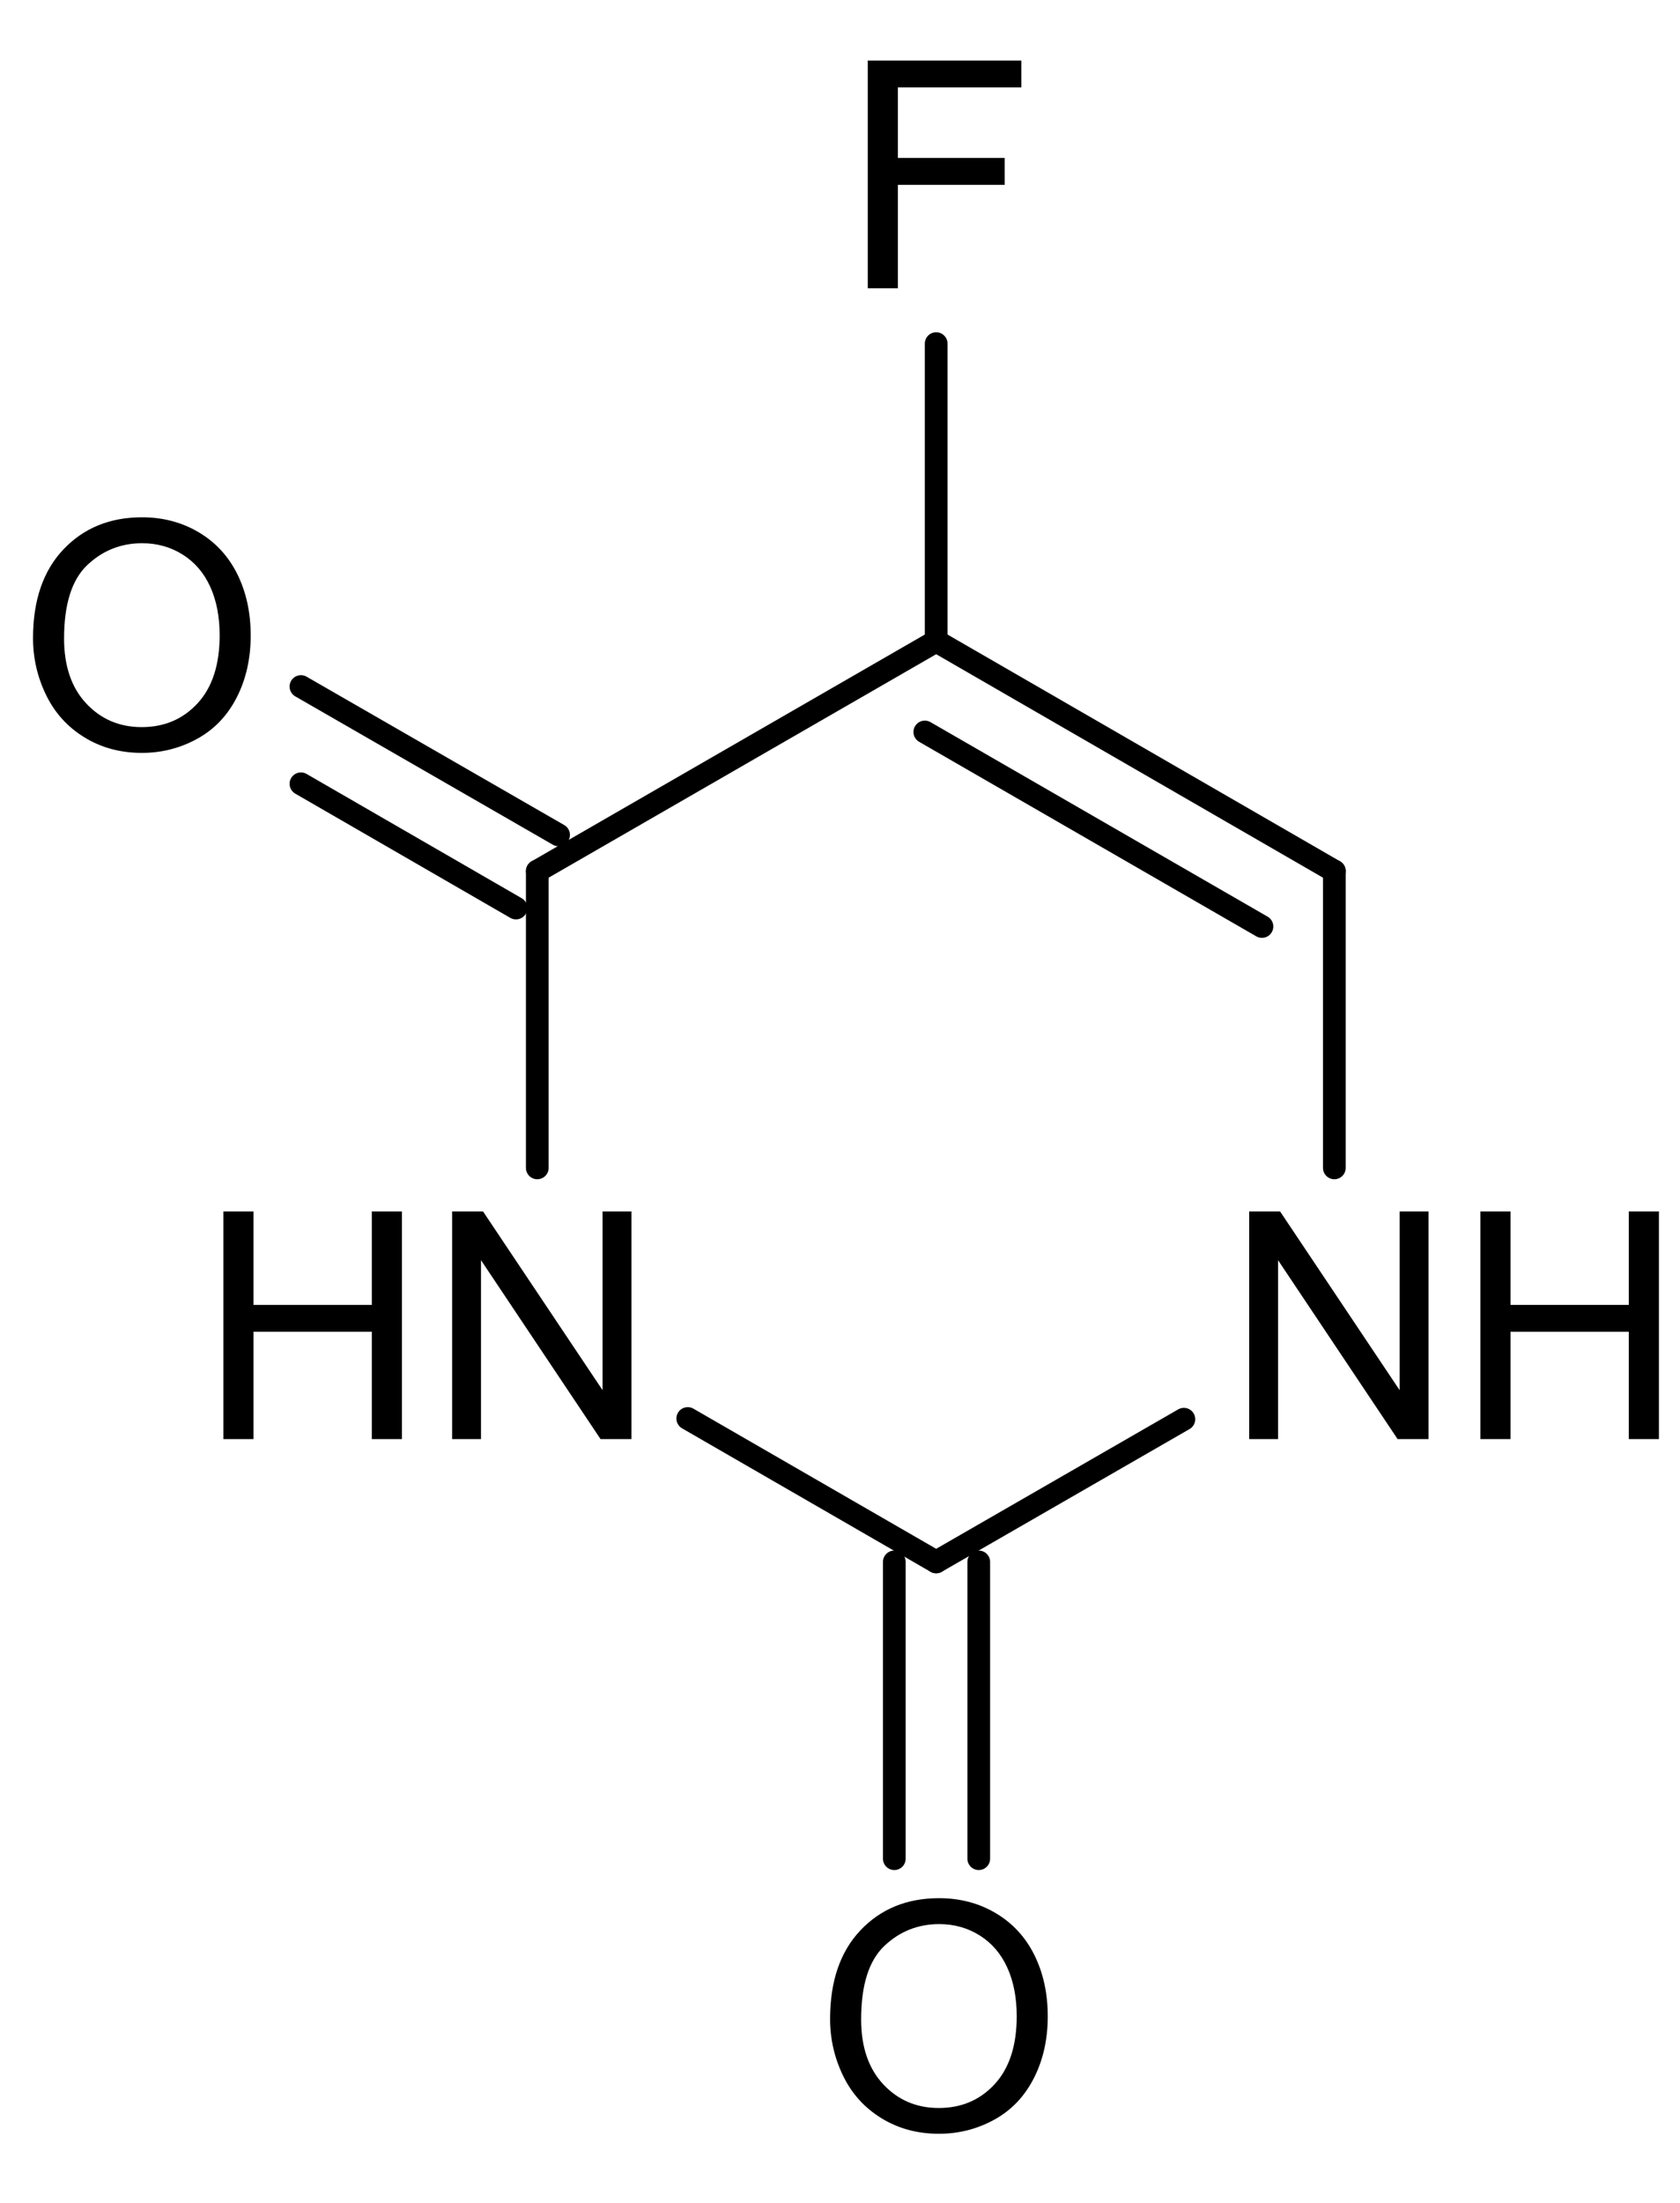 <?xml version="1.0" encoding="UTF-8"?>
<svg width="568.32pt" version="1.1" xmlns="http://www.w3.org/2000/svg" height="744.96pt" viewBox="0 0 568.32 744.96" xmlns:xlink="http://www.w3.org/1999/xlink">
 <defs>
  <clipPath id="Clip0">
   <path d="M0 0 L550.02 0 L550.02 701.063 L0 701.063 L0 0 Z" transform="translate(11.172, 20.482)"/>
  </clipPath>
 </defs>
 <g id="Background">
  <g id="Group1" clip-path="url(#Clip0)">
   <path style="fill:#000000; fill-rule:evenodd;stroke:none;" d="M0 76.99 L0 0 L51.944 0 L51.944 9.085 L10.189 9.085 L10.189 32.928 L46.325 32.928 L46.325 42.014 L10.189 42.014 L10.189 76.99 L0 76.99 Z" transform="translate(293.554, 20.482)"/>
   <path style="fill:#000000; fill-rule:evenodd;stroke:none;" d="M0 76.99 L0 0 L10.452 0 L50.894 60.447 L50.894 0 L60.663 0 L60.663 76.99 L50.211 76.99 L9.769 16.49 L9.769 76.99 L0 76.99 Z" transform="translate(422.578, 409.647)"/>
   <path style="fill:#000000; fill-rule:evenodd;stroke:none;" d="M0 76.99 L0 0 L10.189 0 L10.189 31.615 L50.211 31.615 L50.211 0 L60.401 0 L60.401 76.99 L50.211 76.99 L50.211 40.701 L10.189 40.701 L10.189 76.99 L0 76.99 Z" transform="translate(500.791, 409.647)"/>
   <path style="fill:#000000; fill-rule:evenodd;stroke:none;" d="M0 40.858 C0 28.079 3.431 18.075 10.294 10.845 C17.157 3.615 26.016 0 36.871 0 C43.979 0 50.386 1.698 56.094 5.094 C61.801 8.49 66.152 13.226 69.145 19.3 C72.139 25.374 73.636 32.263 73.636 39.965 C73.636 47.773 72.06 54.758 68.909 60.92 C65.758 67.082 61.293 71.747 55.516 74.915 C49.739 78.084 43.506 79.668 36.818 79.668 C29.57 79.668 23.092 77.918 17.385 74.416 C11.677 70.915 7.353 66.136 4.412 60.079 C1.471 54.022 0 47.615 0 40.858 Z M10.504 41.016 C10.504 50.294 12.999 57.602 17.989 62.941 C22.979 68.281 29.237 70.95 36.766 70.95 C44.434 70.95 50.745 68.254 55.7 62.863 C60.654 57.471 63.132 49.821 63.132 39.913 C63.132 33.646 62.072 28.175 59.954 23.501 C57.836 18.827 54.737 15.204 50.658 12.63 C46.578 10.057 42 8.77 36.923 8.77 C29.71 8.77 23.504 11.247 18.304 16.201 C13.104 21.156 10.504 29.427 10.504 41.016 Z" transform="translate(280.806, 641.877)"/>
   <path style="fill:#000000; fill-rule:evenodd;stroke:none;" d="M0 76.99 L0 0 L10.452 0 L50.894 60.447 L50.894 0 L60.663 0 L60.663 76.99 L50.211 76.99 L9.769 16.49 L9.769 76.99 L0 76.99 Z" transform="translate(152.945, 409.647)"/>
   <path style="fill:#000000; fill-rule:evenodd;stroke:none;" d="M0 76.99 L0 0 L10.189 0 L10.189 31.615 L50.211 31.615 L50.211 0 L60.401 0 L60.401 76.99 L50.211 76.99 L50.211 40.701 L10.189 40.701 L10.189 76.99 L0 76.99 Z" transform="translate(75.572, 409.647)"/>
   <path style="fill:#000000; fill-rule:evenodd;stroke:none;" d="M0 40.858 C0 28.079 3.431 18.075 10.294 10.845 C17.157 3.615 26.016 0 36.871 0 C43.979 0 50.386 1.698 56.094 5.094 C61.801 8.49 66.152 13.226 69.145 19.3 C72.139 25.374 73.636 32.263 73.636 39.965 C73.636 47.773 72.06 54.758 68.909 60.92 C65.758 67.082 61.293 71.747 55.516 74.915 C49.739 78.084 43.506 79.668 36.818 79.668 C29.57 79.668 23.092 77.918 17.385 74.416 C11.677 70.915 7.353 66.136 4.412 60.079 C1.471 54.022 0 47.615 0 40.858 Z M10.504 41.016 C10.504 50.294 12.999 57.602 17.989 62.941 C22.979 68.281 29.237 70.95 36.766 70.95 C44.434 70.95 50.745 68.254 55.7 62.863 C60.654 57.471 63.132 49.821 63.132 39.913 C63.132 33.646 62.072 28.175 59.954 23.501 C57.836 18.827 54.737 15.204 50.658 12.63 C46.578 10.057 42 8.77 36.923 8.77 C29.71 8.77 23.504 11.247 18.304 16.201 C13.104 21.156 10.504 29.427 10.504 41.016 Z" transform="translate(11.172, 174.926)"/>
   <path style="fill:none;stroke:#000000; stroke-width:7.683; stroke-linecap:round; stroke-linejoin:bevel; stroke-dasharray:none;" d="M0 0 L0 100.592 " transform="translate(316.694, 116.197)"/>
   <path style="fill:none;stroke:#000000; stroke-width:7.683; stroke-linecap:round; stroke-linejoin:bevel; stroke-dasharray:none;" d="M0 0 L134.697 77.785 " transform="translate(316.694, 216.79)"/>
   <path style="fill:none;stroke:#000000; stroke-width:7.683; stroke-linecap:round; stroke-linejoin:bevel; stroke-dasharray:none;" d="M0 0 L114.048 65.781 " transform="translate(312.852, 247.52)"/>
   <path style="fill:none;stroke:#000000; stroke-width:7.683; stroke-linecap:round; stroke-linejoin:bevel; stroke-dasharray:none;" d="M0 0 L0 100.352 " transform="translate(451.391, 294.575)"/>
   <path style="fill:none;stroke:#000000; stroke-width:7.683; stroke-linecap:round; stroke-linejoin:bevel; stroke-dasharray:none;" d="M83.795 0 L0 48.255 " transform="translate(316.694, 479.915)"/>
   <path style="fill:none;stroke:#000000; stroke-width:7.683; stroke-linecap:round; stroke-linejoin:bevel; stroke-dasharray:none;" d="M0 0 L0 100.352 " transform="translate(302.528, 528.17)"/>
   <path style="fill:none;stroke:#000000; stroke-width:7.683; stroke-linecap:round; stroke-linejoin:bevel; stroke-dasharray:none;" d="M0 0 L0 100.352 " transform="translate(331.1, 528.17)"/>
   <path style="fill:none;stroke:#000000; stroke-width:7.683; stroke-linecap:round; stroke-linejoin:bevel; stroke-dasharray:none;" d="M84.035 48.496 L0 0 " transform="translate(232.658, 479.675)"/>
   <path style="fill:none;stroke:#000000; stroke-width:7.683; stroke-linecap:round; stroke-linejoin:bevel; stroke-dasharray:none;" d="M0 100.352 L0 0 " transform="translate(181.757, 294.575)"/>
   <path style="fill:none;stroke:#000000; stroke-width:7.683; stroke-linecap:round; stroke-linejoin:bevel; stroke-dasharray:none;" d="M134.937 0 L0 77.785 " transform="translate(181.757, 216.79)"/>
   <path style="fill:none;stroke:#000000; stroke-width:7.683; stroke-linecap:round; stroke-linejoin:bevel; stroke-dasharray:none;" d="M87.157 50.176 L0 0 " transform="translate(101.803, 232.155)"/>
   <path style="fill:none;stroke:#000000; stroke-width:7.683; stroke-linecap:round; stroke-linejoin:bevel; stroke-dasharray:none;" d="M72.751 42.014 L0 0 " transform="translate(101.803, 265.045)"/>
  </g>
 </g>
</svg>
